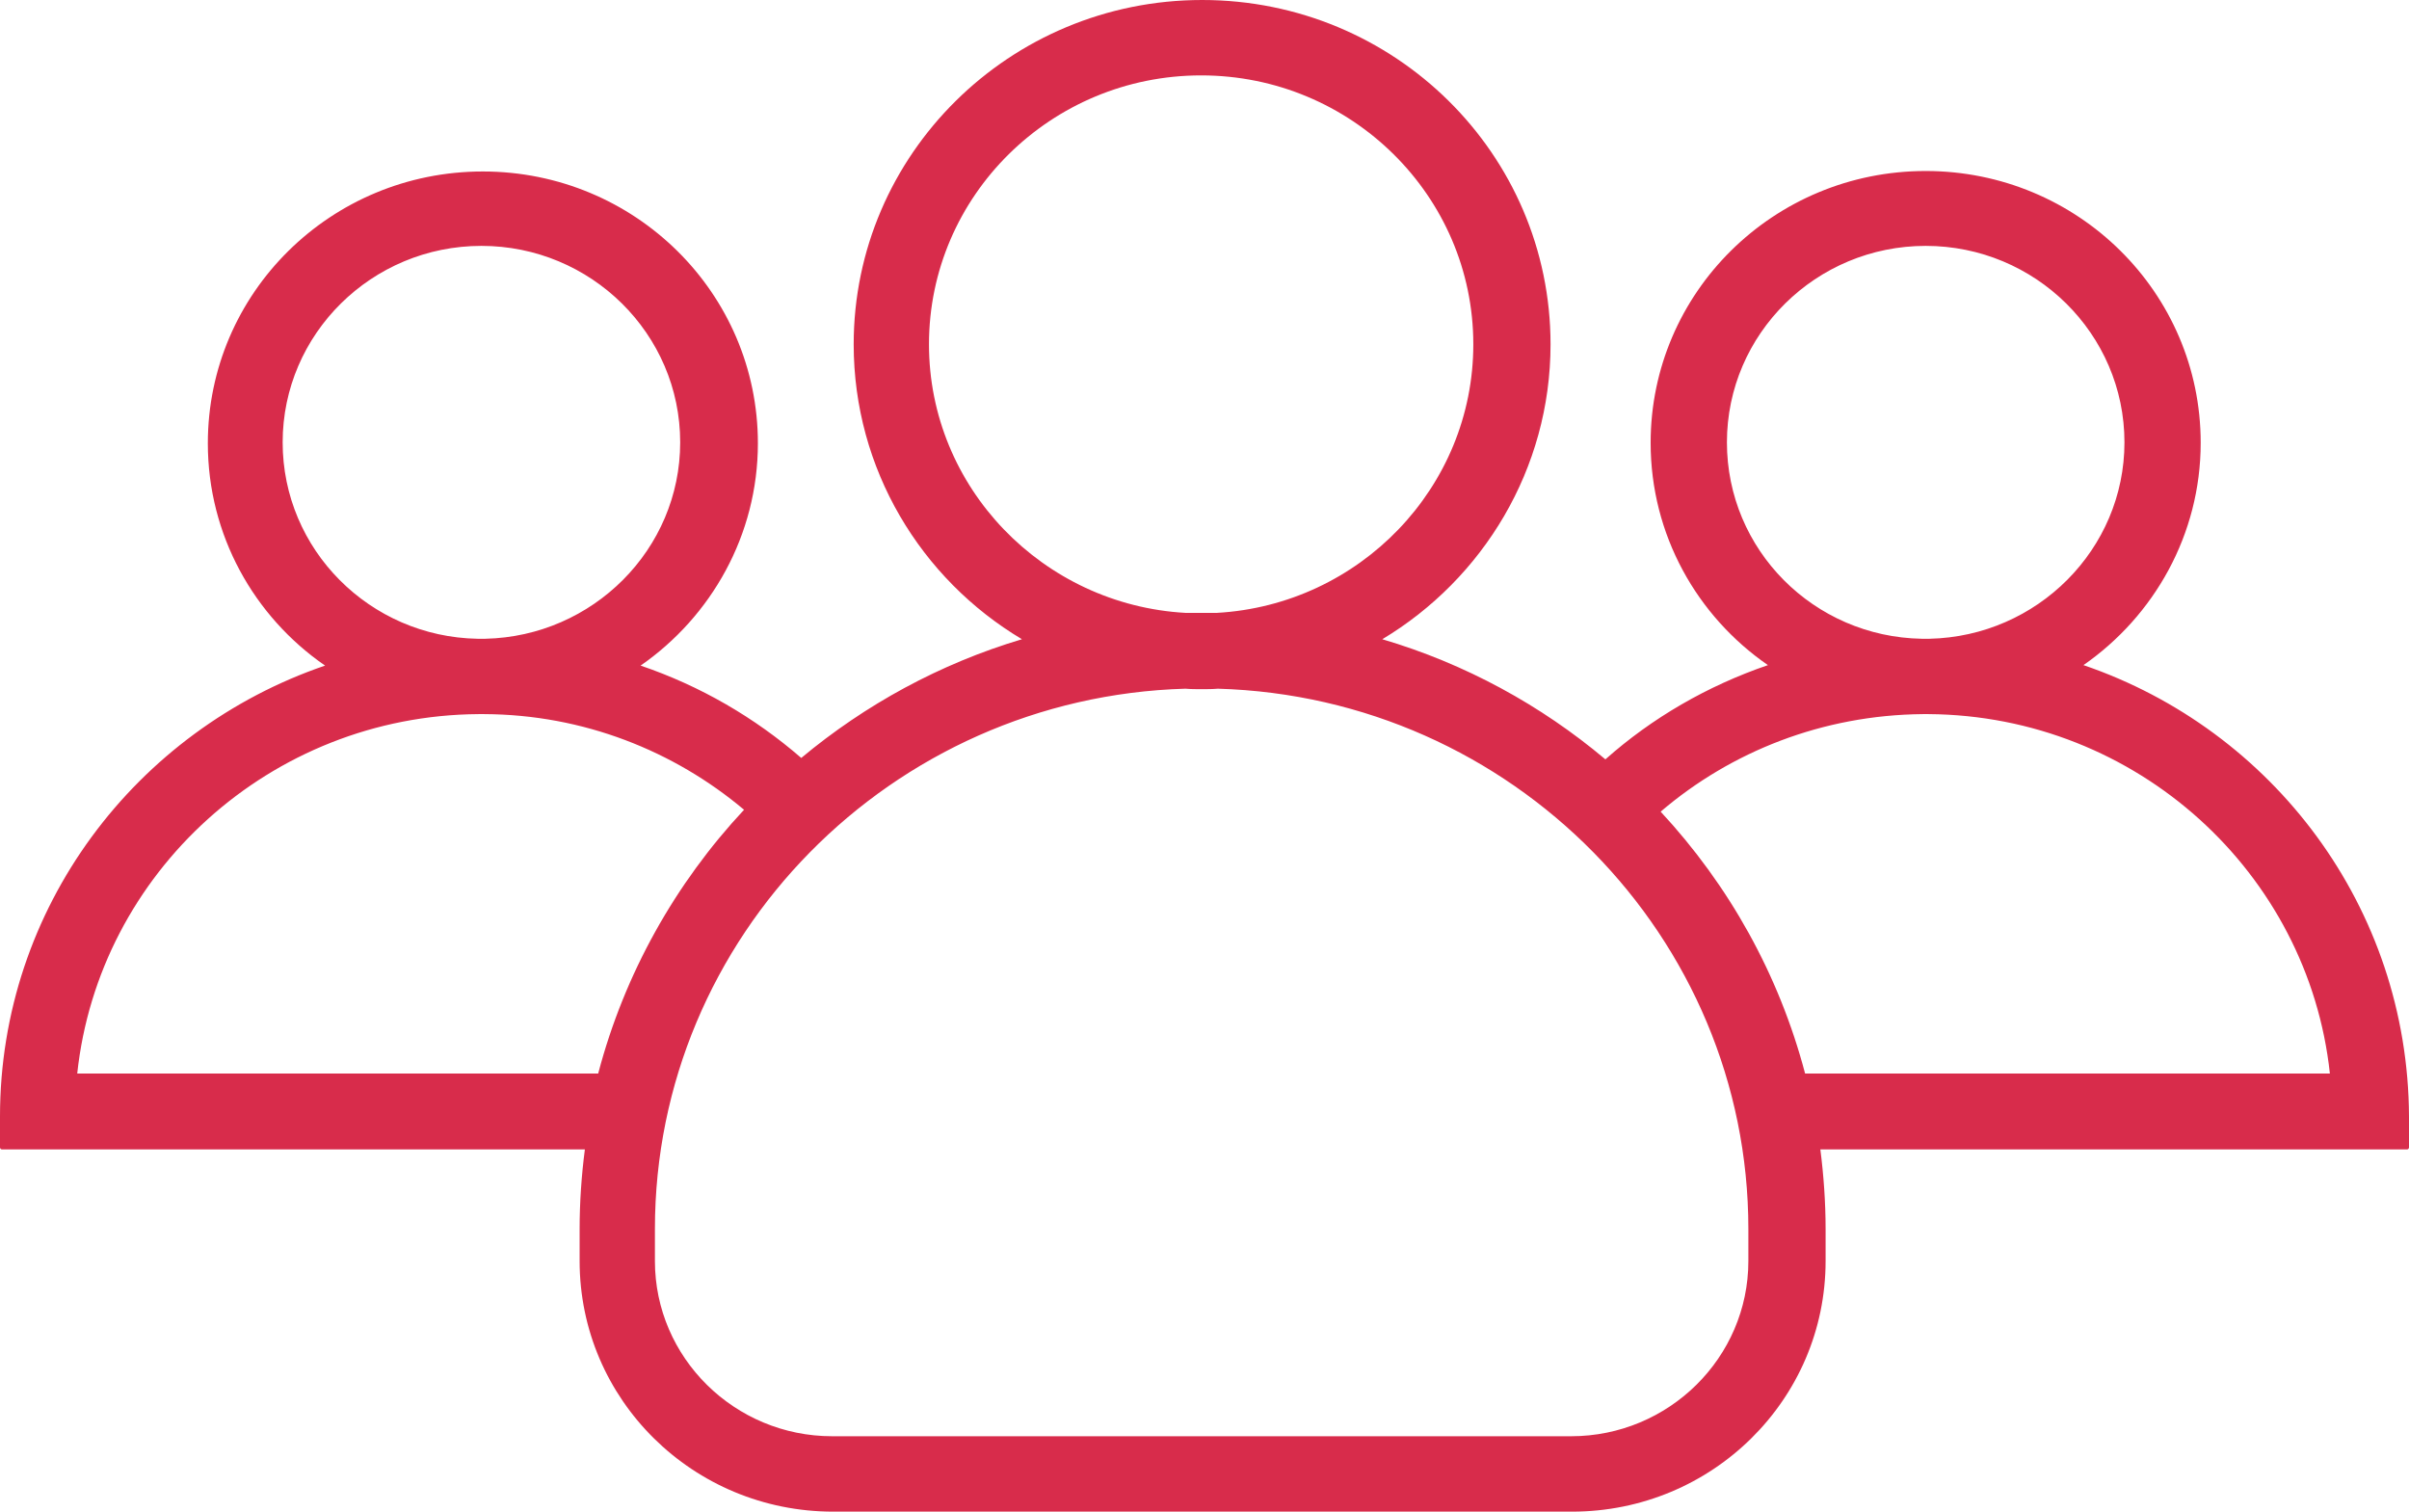 <svg xmlns="http://www.w3.org/2000/svg" xmlns:xlink="http://www.w3.org/1999/xlink" width="51px" height="32px" viewBox="0 0 51 32" version="1.1">
    <!-- Generator: sketchtool 59 (101010) - https://sketch.com -->
    <title>0879127A-CA3D-4702-A171-5165B911DF25@3x</title>
    <desc fill="#d82c4b">Created with sketchtool.</desc>
    <defs fill="#d82c4b">
        <linearGradient x1="14.351%" y1="43.334%" x2="50%" y2="69.685%" id="linearGradient-1" fill="#d82c4b">
            <stop stop-color="#05F386" offset="0%" fill="#d82c4b"/>
            <stop stop-color="#05581D" offset="100%" fill="#d82c4b"/>
        </linearGradient>
    </defs>
    <g id="Web2020" stroke="none" stroke-width="1" fill="none" fill-rule="evenodd">
        <g id="Default_v8" transform="translate(-761, -1838)" fill="url(#linearGradient-1)" fill-rule="nonzero">
            <g id="Group-24" transform="translate(376, 1832)">
                <path d="M429.108,20.08 C430.601,19.043 431.59,17.318 431.59,15.374 C431.59,12.193 428.987,9.62 425.768,9.62 C422.549,9.62 419.945,12.193 419.945,15.374 C419.945,17.318 420.924,19.043 422.428,20.08 C421.146,20.519 419.975,21.197 418.987,22.075 C417.624,20.928 416.02,20.05 414.264,19.532 C416.393,18.256 417.826,15.932 417.826,13.289 C417.826,9.261 414.526,6 410.45,6 C406.373,6 403.073,9.271 403.073,13.289 C403.073,15.932 404.496,18.256 406.635,19.532 C404.899,20.05 403.315,20.918 401.963,22.045 C400.974,21.187 399.824,20.519 398.562,20.09 C400.056,19.053 401.045,17.328 401.045,15.384 C401.045,12.203 398.441,9.63 395.222,9.63 C392.003,9.63 389.4,12.203 389.4,15.384 C389.4,17.328 390.379,19.053 391.882,20.09 C387.876,21.457 385,25.216 385,29.634 L385,30.292 C385,30.312 385.02,30.332 385.04,30.332 L397.382,30.332 C397.311,30.88 397.271,31.448 397.271,32.017 L397.271,32.695 C397.271,35.627 399.672,38 402.639,38 L418.28,38 C421.247,38 423.649,35.627 423.649,32.695 L423.649,32.017 C423.649,31.448 423.608,30.88 423.538,30.332 L435.96,30.332 C435.98,30.332 436,30.312 436,30.292 L436,29.634 C435.98,25.206 433.114,21.447 429.108,20.08 Z M421.56,15.364 C421.56,13.07 423.447,11.205 425.768,11.205 C428.089,11.205 429.976,13.07 429.976,15.364 C429.976,17.627 428.129,19.472 425.848,19.522 C425.818,19.522 425.798,19.522 425.768,19.522 C425.737,19.522 425.717,19.522 425.687,19.522 C423.396,19.482 421.56,17.637 421.56,15.364 Z M404.667,13.289 C404.667,10.148 407.251,7.596 410.429,7.596 C413.608,7.596 416.191,10.148 416.191,13.289 C416.191,16.321 413.78,18.804 410.762,18.974 C410.651,18.974 410.54,18.974 410.429,18.974 C410.318,18.974 410.207,18.974 410.096,18.974 C407.079,18.804 404.667,16.321 404.667,13.289 Z M390.984,15.364 C390.984,13.07 392.871,11.205 395.192,11.205 C397.513,11.205 399.4,13.07 399.4,15.364 C399.4,17.627 397.553,19.472 395.273,19.522 C395.242,19.522 395.222,19.522 395.192,19.522 C395.162,19.522 395.141,19.522 395.111,19.522 C392.831,19.482 390.984,17.637 390.984,15.364 Z M397.664,28.726 L386.635,28.726 C387.089,24.478 390.722,21.147 395.131,21.117 C395.152,21.117 395.172,21.117 395.192,21.117 C395.212,21.117 395.232,21.117 395.252,21.117 C397.351,21.127 399.269,21.895 400.752,23.142 C399.299,24.697 398.219,26.612 397.664,28.726 Z M418.26,36.404 L402.619,36.404 C400.55,36.404 398.865,34.739 398.865,32.695 L398.865,32.017 C398.865,25.824 403.87,20.758 410.096,20.579 C410.207,20.589 410.328,20.589 410.439,20.589 C410.55,20.589 410.672,20.589 410.783,20.579 C417.009,20.758 422.014,25.824 422.014,32.017 L422.014,32.695 C422.014,34.739 420.329,36.404 418.26,36.404 Z M423.215,28.726 C422.66,26.622 421.6,24.737 420.157,23.182 C421.651,21.905 423.588,21.137 425.707,21.117 C425.727,21.117 425.748,21.117 425.768,21.117 C425.788,21.117 425.808,21.117 425.828,21.117 C430.238,21.147 433.871,24.478 434.325,28.726 L423.215,28.726 Z" id="Team" fill="#d82c4b"/>
            </g>
        </g>
    </g>
</svg>